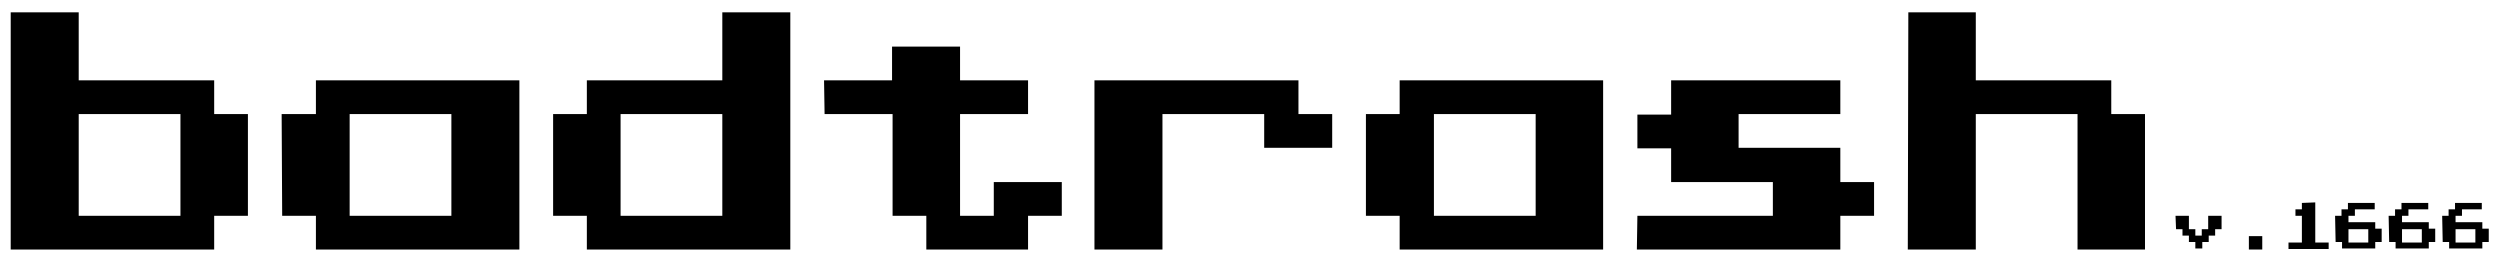 <svg version="1.1" id="badtrash_outer" xmlns="http://www.w3.org/2000/svg" xmlns:xlink="http://www.w3.org/1999/xlink" x="0px" y="0px" viewBox="0 0 466.9 49" style="enable-background:new 0 0 466.9 49;" xml:space="preserve">
	<g id="badtrash_version">
		<path class="badtrash_fill" d="M406.3,40.3h2.5v2.5h1.2v1.2h1.2v-1.2h1.2v-2.5h2.5v2.5h-1.2v1.2h-1.2v1.2h-1.2v1.2H410v-1.2h-1.2v-1.2h-1.2v-1.2h-1.2 L406.3,40.3L406.3,40.3z"/>
		<path class="badtrash_fill" d="M420,44.1h2.5v2.5H420V44.1z"/>
		<path class="badtrash_fill" d="M432.4,37.8v7.5h2.5v1.2h-7.5v-1.2h2.5v-5h-1.2v-1.2h1.2v-1.2L432.4,37.8L432.4,37.8z"/>
		<path class="badtrash_fill" d="M436.1,40.3h1.2v-1.2h1.2v-1.2h5v1.2h-3.7v1.2h-1.2v1.2h5v1.2h1.2v2.5h-1.2v1.2h-6.2v-1.2h-1.2L436.1,40.3L436.1,40.3z M438.6,42.8v2.5h3.7v-2.5H438.6z"/>
		<path class="badtrash_fill" d="M446.1,40.3h1.2v-1.2h1.2v-1.2h5v1.2h-3.7v1.2h-1.2v1.2h5v1.2h1.2v2.5h-1.2v1.2h-6.2v-1.2h-1.2L446.1,40.3L446.1,40.3z M448.6,42.8v2.5h3.7v-2.5H448.6z"/>
		<path class="badtrash_fill" d="M456.1,40.3h1.2v-1.2h1.2v-1.2h5v1.2h-3.7v1.2h-1.2v1.2h5v1.2h1.2v2.5h-1.2v1.2h-6.2v-1.2h-1.2L456.1,40.3L456.1,40.3z M458.6,42.8v2.5h3.7v-2.5H458.6z"/>
	</g>
	<g id="badtrash_logo">
		<path class="badtrash_fill" d="M2,2.3h12.7V15H40v6.3h6.3v19H40v6.3H2V2.3z M14.7,21.3v19h19v-19H14.7z"/>
		<path class="badtrash_fill" d="M52.6,21.3H59V15h38v31.6H59v-6.3h-6.3L52.6,21.3L52.6,21.3z M65.3,21.3v19h19v-19H65.3z"/>
		<path class="badtrash_fill" d="M103.3,21.3h6.3V15h25.3V2.3h12.7v44.3h-38v-6.3h-6.3V21.3z M115.9,21.3v19h19v-19H115.9z"/>
		<path class="badtrash_fill" d="M153.9,15h12.7V8.7h12.7V15h12.7v6.3h-12.7v19h6.3V34h12.7v6.3h-6.3v6.3h-19v-6.3h-6.3v-19h-12.7L153.9,15L153.9,15z"/>
		<path class="badtrash_fill" d="M204.5,15h38v6.3h6.3v6.3h-12.7v-6.3h-19v25.3h-12.7V15z"/>
		<path class="badtrash_fill" d="M255.1,21.3h6.3V15h38v31.6h-38v-6.3h-6.3L255.1,21.3L255.1,21.3z M267.8,21.3v19h19v-19H267.8z"/>
		<path class="badtrash_fill" d="M305.8,40.3h25.3V34h-19v-6.3h-6.3v-6.3h6.3V15h31.6v6.3h-19v6.3h19V34h6.3v6.3h-6.3v6.3h-38L305.8,40.3L305.8,40.3z"/>
		<path class="badtrash_fill" d="M356.4,2.3H369V15h25.3v6.3h6.3v25.3H388V21.3h-19v25.3h-12.7L356.4,2.3L356.4,2.3z"/>
	</g>
</svg>
